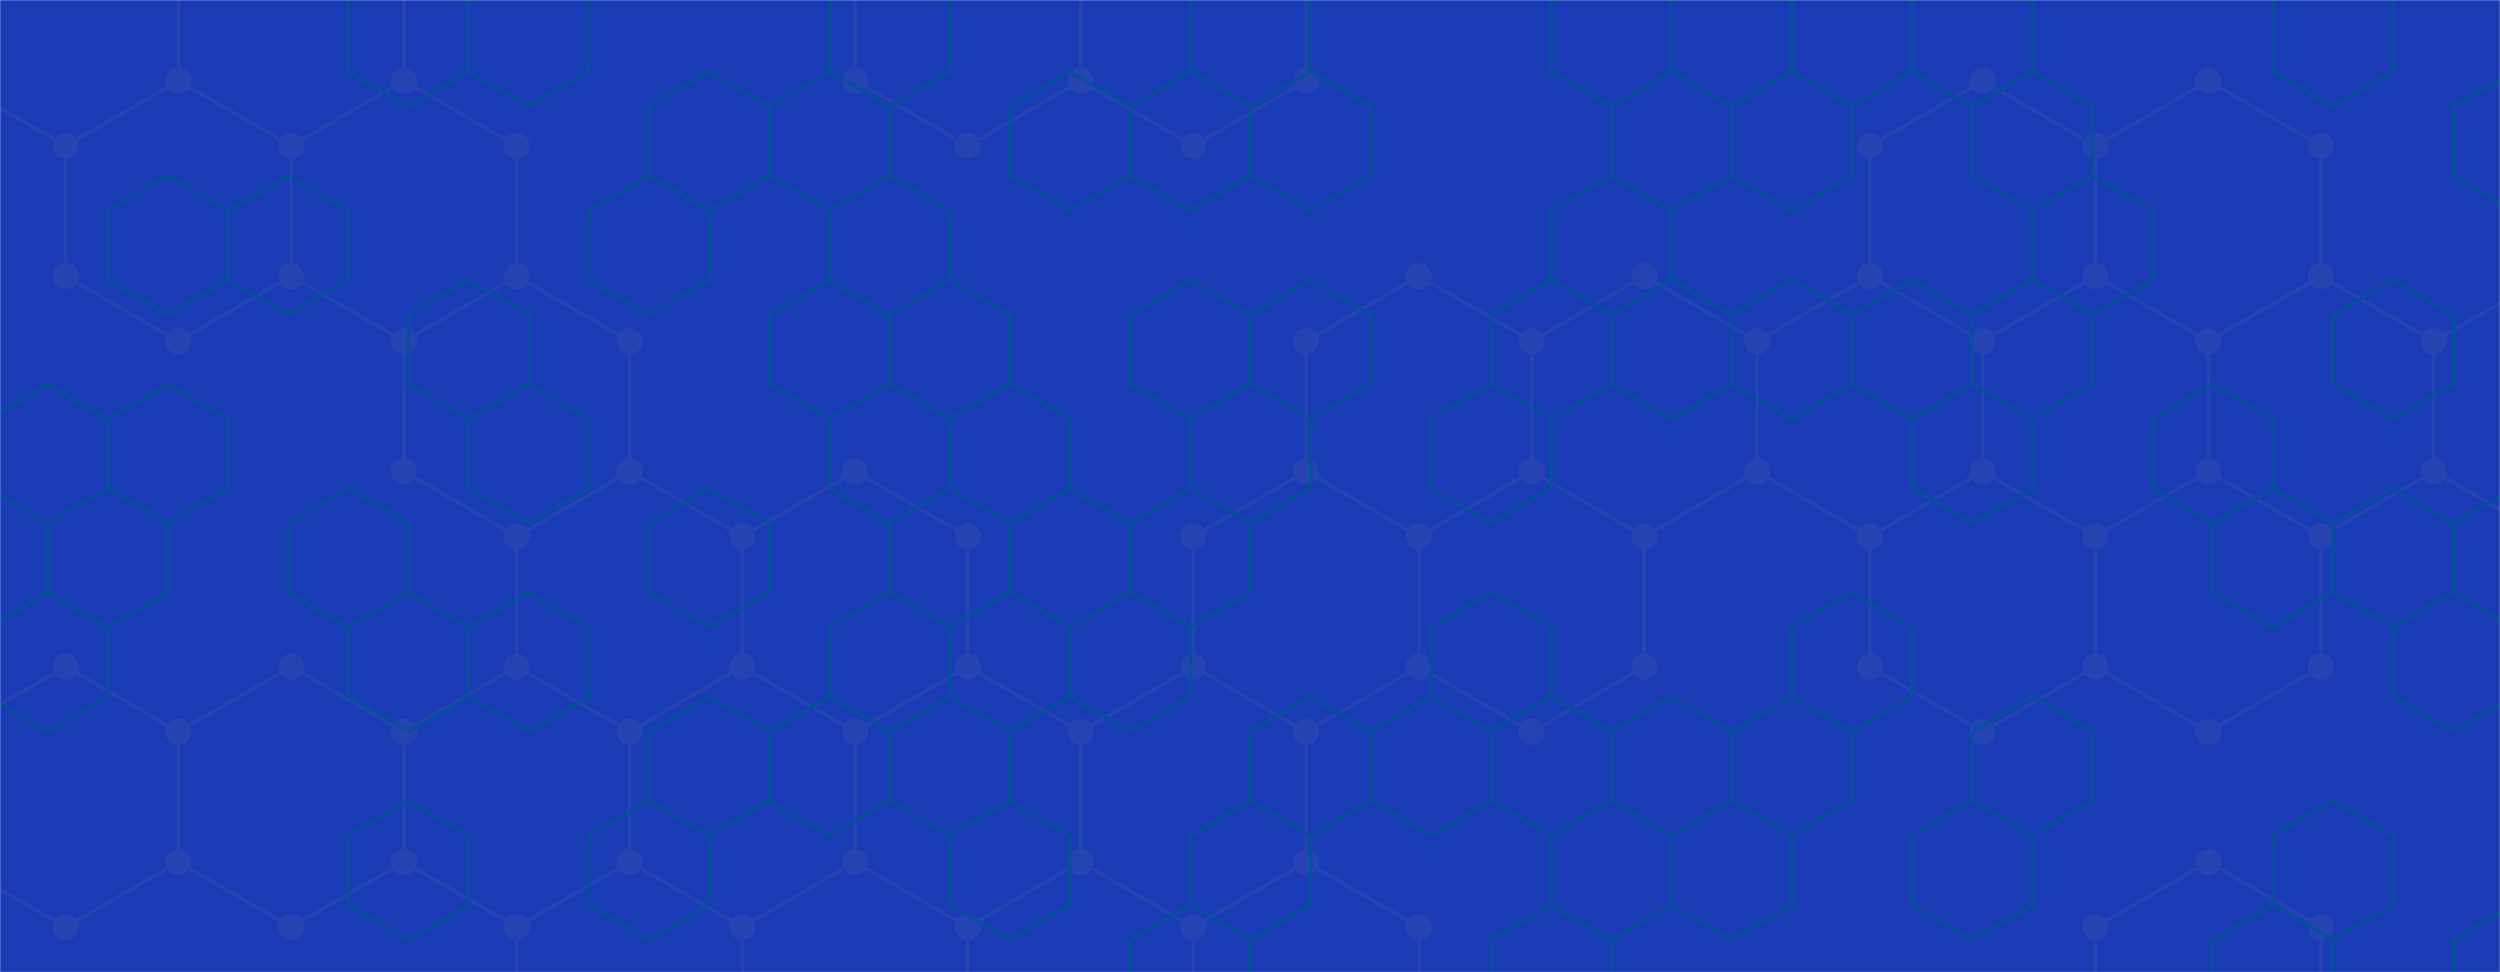 <svg xmlns="http://www.w3.org/2000/svg" version="1.1" xmlns:xlink="http://www.w3.org/1999/xlink" xmlns:svgjs="http://svgjs.com/svgjs" width="1440" height="560" preserveAspectRatio="none" viewBox="0 0 1440 560"><g mask="url(&quot;#SvgjsMask1045&quot;)" fill="none"><rect width="1440" height="560" x="0" y="0" fill="rgba(25, 59, 181, 1)"></rect><path d="M37.81 -65.97L102.76 -28.47L102.76 46.53L37.81 84.03L-27.14 46.53L-27.14 -28.47zM102.76 46.53L167.72 84.03L167.72 159.03L102.76 196.53L37.81 159.03L37.81 84.03zM37.81 384.03L102.76 421.53L102.76 496.53L37.81 534.03L-27.14 496.53L-27.14 421.53zM167.72 -65.97L232.67 -28.47L232.67 46.53L167.72 84.03L102.76 46.53L102.76 -28.47zM232.67 46.53L297.63 84.03L297.63 159.03L232.67 196.53L167.72 159.03L167.72 84.03zM167.72 384.03L232.67 421.53L232.67 496.53L167.72 534.03L102.76 496.53L102.76 421.53zM297.63 159.03L362.58 196.53L362.58 271.53L297.63 309.03L232.67 271.53L232.67 196.53zM362.58 271.53L427.53 309.03L427.53 384.03L362.58 421.53L297.63 384.03L297.63 309.03zM297.63 384.03L362.58 421.53L362.58 496.53L297.63 534.03L232.67 496.53L232.67 421.53zM362.58 496.53L427.53 534.03L427.53 609.03L362.58 646.53L297.63 609.03L297.63 534.03zM492.49 271.53L557.44 309.03L557.44 384.03L492.49 421.53L427.53 384.03L427.53 309.03zM427.53 384.03L492.49 421.53L492.49 496.53L427.53 534.03L362.58 496.53L362.58 421.53zM492.49 496.53L557.44 534.03L557.44 609.03L492.49 646.53L427.53 609.03L427.53 534.03zM557.44 -65.97L622.39 -28.47L622.39 46.53L557.44 84.03L492.49 46.53L492.49 -28.47zM557.44 384.03L622.39 421.53L622.39 496.53L557.44 534.03L492.49 496.53L492.49 421.53zM687.35 -65.97L752.3 -28.47L752.3 46.53L687.35 84.03L622.39 46.53L622.39 -28.47zM752.3 271.53L817.26 309.03L817.26 384.03L752.3 421.53L687.35 384.03L687.35 309.03zM687.35 384.03L752.3 421.53L752.3 496.53L687.35 534.03L622.39 496.53L622.39 421.53zM752.3 496.53L817.26 534.03L817.26 609.03L752.3 646.53L687.35 609.03L687.35 534.03zM817.25 159.03L882.21 196.53L882.21 271.53L817.25 309.03L752.3 271.53L752.3 196.53zM882.21 271.53L947.16 309.03L947.16 384.03L882.21 421.53L817.25 384.03L817.25 309.03zM947.16 159.03L1012.12 196.53L1012.12 271.53L947.16 309.03L882.21 271.53L882.21 196.53zM1142.02 46.53L1206.98 84.03L1206.98 159.03L1142.02 196.53L1077.07 159.03L1077.07 84.03zM1077.07 159.03L1142.02 196.53L1142.02 271.53L1077.07 309.03L1012.12 271.53L1012.12 196.53zM1142.02 271.53L1206.98 309.03L1206.98 384.03L1142.02 421.53L1077.07 384.03L1077.07 309.03zM1271.93 46.53L1336.88 84.03L1336.88 159.03L1271.93 196.53L1206.98 159.03L1206.98 84.03zM1271.93 271.53L1336.88 309.03L1336.88 384.03L1271.93 421.53L1206.98 384.03L1206.98 309.03zM1271.93 496.53L1336.88 534.03L1336.88 609.03L1271.93 646.53L1206.98 609.03L1206.98 534.03zM1336.88 159.03L1401.84 196.53L1401.84 271.53L1336.88 309.03L1271.93 271.53L1271.93 196.53zM1466.79 159.03L1531.75 196.53L1531.75 271.53L1466.79 309.03L1401.84 271.53L1401.84 196.53zM1531.75 271.53L1596.7 309.03L1596.7 384.03L1531.75 421.53L1466.79 384.03L1466.79 309.03zM1531.75 496.53L1596.7 534.03L1596.7 609.03L1531.75 646.53L1466.79 609.03L1466.79 534.03z" stroke="rgba(38, 69, 179, 1)" stroke-width="2"></path><path d="M30.31 -65.97 a7.5 7.5 0 1 0 15 0 a7.5 7.5 0 1 0 -15 0zM95.26 -28.47 a7.5 7.5 0 1 0 15 0 a7.5 7.5 0 1 0 -15 0zM95.26 46.53 a7.5 7.5 0 1 0 15 0 a7.5 7.5 0 1 0 -15 0zM30.31 84.03 a7.5 7.5 0 1 0 15 0 a7.5 7.5 0 1 0 -15 0zM-34.64 46.53 a7.5 7.5 0 1 0 15 0 a7.5 7.5 0 1 0 -15 0zM-34.64 -28.47 a7.5 7.5 0 1 0 15 0 a7.5 7.5 0 1 0 -15 0zM160.22 84.03 a7.5 7.5 0 1 0 15 0 a7.5 7.5 0 1 0 -15 0zM160.22 159.03 a7.5 7.5 0 1 0 15 0 a7.5 7.5 0 1 0 -15 0zM95.26 196.53 a7.5 7.5 0 1 0 15 0 a7.5 7.5 0 1 0 -15 0zM30.31 159.03 a7.5 7.5 0 1 0 15 0 a7.5 7.5 0 1 0 -15 0zM30.31 384.03 a7.5 7.5 0 1 0 15 0 a7.5 7.5 0 1 0 -15 0zM95.26 421.53 a7.5 7.5 0 1 0 15 0 a7.5 7.5 0 1 0 -15 0zM95.26 496.53 a7.5 7.5 0 1 0 15 0 a7.5 7.5 0 1 0 -15 0zM30.31 534.03 a7.5 7.5 0 1 0 15 0 a7.5 7.5 0 1 0 -15 0zM-34.64 496.53 a7.5 7.5 0 1 0 15 0 a7.5 7.5 0 1 0 -15 0zM-34.64 421.53 a7.5 7.5 0 1 0 15 0 a7.5 7.5 0 1 0 -15 0zM160.22 -65.97 a7.5 7.5 0 1 0 15 0 a7.5 7.5 0 1 0 -15 0zM225.17 -28.47 a7.5 7.5 0 1 0 15 0 a7.5 7.5 0 1 0 -15 0zM225.17 46.53 a7.5 7.5 0 1 0 15 0 a7.5 7.5 0 1 0 -15 0zM290.13 84.03 a7.5 7.5 0 1 0 15 0 a7.5 7.5 0 1 0 -15 0zM290.13 159.03 a7.5 7.5 0 1 0 15 0 a7.5 7.5 0 1 0 -15 0zM225.17 196.53 a7.5 7.5 0 1 0 15 0 a7.5 7.5 0 1 0 -15 0zM160.22 384.03 a7.5 7.5 0 1 0 15 0 a7.5 7.5 0 1 0 -15 0zM225.17 421.53 a7.5 7.5 0 1 0 15 0 a7.5 7.5 0 1 0 -15 0zM225.17 496.53 a7.5 7.5 0 1 0 15 0 a7.5 7.5 0 1 0 -15 0zM160.22 534.03 a7.5 7.5 0 1 0 15 0 a7.5 7.5 0 1 0 -15 0zM355.08 196.53 a7.5 7.5 0 1 0 15 0 a7.5 7.5 0 1 0 -15 0zM355.08 271.53 a7.5 7.5 0 1 0 15 0 a7.5 7.5 0 1 0 -15 0zM290.13 309.03 a7.5 7.5 0 1 0 15 0 a7.5 7.5 0 1 0 -15 0zM225.17 271.53 a7.5 7.5 0 1 0 15 0 a7.5 7.5 0 1 0 -15 0zM420.03 309.03 a7.5 7.5 0 1 0 15 0 a7.5 7.5 0 1 0 -15 0zM420.03 384.03 a7.5 7.5 0 1 0 15 0 a7.5 7.5 0 1 0 -15 0zM355.08 421.53 a7.5 7.5 0 1 0 15 0 a7.5 7.5 0 1 0 -15 0zM290.13 384.03 a7.5 7.5 0 1 0 15 0 a7.5 7.5 0 1 0 -15 0zM355.08 496.53 a7.5 7.5 0 1 0 15 0 a7.5 7.5 0 1 0 -15 0zM290.13 534.03 a7.5 7.5 0 1 0 15 0 a7.5 7.5 0 1 0 -15 0zM420.03 534.03 a7.5 7.5 0 1 0 15 0 a7.5 7.5 0 1 0 -15 0zM420.03 609.03 a7.5 7.5 0 1 0 15 0 a7.5 7.5 0 1 0 -15 0zM355.08 646.53 a7.5 7.5 0 1 0 15 0 a7.5 7.5 0 1 0 -15 0zM290.13 609.03 a7.5 7.5 0 1 0 15 0 a7.5 7.5 0 1 0 -15 0zM484.99 271.53 a7.5 7.5 0 1 0 15 0 a7.5 7.5 0 1 0 -15 0zM549.94 309.03 a7.5 7.5 0 1 0 15 0 a7.5 7.5 0 1 0 -15 0zM549.94 384.03 a7.5 7.5 0 1 0 15 0 a7.5 7.5 0 1 0 -15 0zM484.99 421.53 a7.5 7.5 0 1 0 15 0 a7.5 7.5 0 1 0 -15 0zM484.99 496.53 a7.5 7.5 0 1 0 15 0 a7.5 7.5 0 1 0 -15 0zM549.94 534.03 a7.5 7.5 0 1 0 15 0 a7.5 7.5 0 1 0 -15 0zM549.94 609.03 a7.5 7.5 0 1 0 15 0 a7.5 7.5 0 1 0 -15 0zM484.99 646.53 a7.5 7.5 0 1 0 15 0 a7.5 7.5 0 1 0 -15 0zM549.94 -65.97 a7.5 7.5 0 1 0 15 0 a7.5 7.5 0 1 0 -15 0zM614.89 -28.47 a7.5 7.5 0 1 0 15 0 a7.5 7.5 0 1 0 -15 0zM614.89 46.53 a7.5 7.5 0 1 0 15 0 a7.5 7.5 0 1 0 -15 0zM549.94 84.03 a7.5 7.5 0 1 0 15 0 a7.5 7.5 0 1 0 -15 0zM484.99 46.53 a7.5 7.5 0 1 0 15 0 a7.5 7.5 0 1 0 -15 0zM484.99 -28.47 a7.5 7.5 0 1 0 15 0 a7.5 7.5 0 1 0 -15 0zM614.89 421.53 a7.5 7.5 0 1 0 15 0 a7.5 7.5 0 1 0 -15 0zM614.89 496.53 a7.5 7.5 0 1 0 15 0 a7.5 7.5 0 1 0 -15 0zM679.85 -65.97 a7.5 7.5 0 1 0 15 0 a7.5 7.5 0 1 0 -15 0zM744.8 -28.47 a7.5 7.5 0 1 0 15 0 a7.5 7.5 0 1 0 -15 0zM744.8 46.53 a7.5 7.5 0 1 0 15 0 a7.5 7.5 0 1 0 -15 0zM679.85 84.03 a7.5 7.5 0 1 0 15 0 a7.5 7.5 0 1 0 -15 0zM744.8 271.53 a7.5 7.5 0 1 0 15 0 a7.5 7.5 0 1 0 -15 0zM809.76 309.03 a7.5 7.5 0 1 0 15 0 a7.5 7.5 0 1 0 -15 0zM809.76 384.03 a7.5 7.5 0 1 0 15 0 a7.5 7.5 0 1 0 -15 0zM744.8 421.53 a7.5 7.5 0 1 0 15 0 a7.5 7.5 0 1 0 -15 0zM679.85 384.03 a7.5 7.5 0 1 0 15 0 a7.5 7.5 0 1 0 -15 0zM679.85 309.03 a7.5 7.5 0 1 0 15 0 a7.5 7.5 0 1 0 -15 0zM744.8 496.53 a7.5 7.5 0 1 0 15 0 a7.5 7.5 0 1 0 -15 0zM679.85 534.03 a7.5 7.5 0 1 0 15 0 a7.5 7.5 0 1 0 -15 0zM809.76 534.03 a7.5 7.5 0 1 0 15 0 a7.5 7.5 0 1 0 -15 0zM809.76 609.03 a7.5 7.5 0 1 0 15 0 a7.5 7.5 0 1 0 -15 0zM744.8 646.53 a7.5 7.5 0 1 0 15 0 a7.5 7.5 0 1 0 -15 0zM679.85 609.03 a7.5 7.5 0 1 0 15 0 a7.5 7.5 0 1 0 -15 0zM809.75 159.03 a7.5 7.5 0 1 0 15 0 a7.5 7.5 0 1 0 -15 0zM874.71 196.53 a7.5 7.5 0 1 0 15 0 a7.5 7.5 0 1 0 -15 0zM874.71 271.53 a7.5 7.5 0 1 0 15 0 a7.5 7.5 0 1 0 -15 0zM809.75 309.03 a7.5 7.5 0 1 0 15 0 a7.5 7.5 0 1 0 -15 0zM744.8 196.53 a7.5 7.5 0 1 0 15 0 a7.5 7.5 0 1 0 -15 0zM939.66 309.03 a7.5 7.5 0 1 0 15 0 a7.5 7.5 0 1 0 -15 0zM939.66 384.03 a7.5 7.5 0 1 0 15 0 a7.5 7.5 0 1 0 -15 0zM874.71 421.53 a7.5 7.5 0 1 0 15 0 a7.5 7.5 0 1 0 -15 0zM809.75 384.03 a7.5 7.5 0 1 0 15 0 a7.5 7.5 0 1 0 -15 0zM939.66 159.03 a7.5 7.5 0 1 0 15 0 a7.5 7.5 0 1 0 -15 0zM1004.62 196.53 a7.5 7.5 0 1 0 15 0 a7.5 7.5 0 1 0 -15 0zM1004.62 271.53 a7.5 7.5 0 1 0 15 0 a7.5 7.5 0 1 0 -15 0zM1134.52 46.53 a7.5 7.5 0 1 0 15 0 a7.5 7.5 0 1 0 -15 0zM1199.48 84.03 a7.5 7.5 0 1 0 15 0 a7.5 7.5 0 1 0 -15 0zM1199.48 159.03 a7.5 7.5 0 1 0 15 0 a7.5 7.5 0 1 0 -15 0zM1134.52 196.53 a7.5 7.5 0 1 0 15 0 a7.5 7.5 0 1 0 -15 0zM1069.57 159.03 a7.5 7.5 0 1 0 15 0 a7.5 7.5 0 1 0 -15 0zM1069.57 84.03 a7.5 7.5 0 1 0 15 0 a7.5 7.5 0 1 0 -15 0zM1134.52 271.53 a7.5 7.5 0 1 0 15 0 a7.5 7.5 0 1 0 -15 0zM1069.57 309.03 a7.5 7.5 0 1 0 15 0 a7.5 7.5 0 1 0 -15 0zM1199.48 309.03 a7.5 7.5 0 1 0 15 0 a7.5 7.5 0 1 0 -15 0zM1199.48 384.03 a7.5 7.5 0 1 0 15 0 a7.5 7.5 0 1 0 -15 0zM1134.52 421.53 a7.5 7.5 0 1 0 15 0 a7.5 7.5 0 1 0 -15 0zM1069.57 384.03 a7.5 7.5 0 1 0 15 0 a7.5 7.5 0 1 0 -15 0zM1264.43 46.53 a7.5 7.5 0 1 0 15 0 a7.5 7.5 0 1 0 -15 0zM1329.38 84.03 a7.5 7.5 0 1 0 15 0 a7.5 7.5 0 1 0 -15 0zM1329.38 159.03 a7.5 7.5 0 1 0 15 0 a7.5 7.5 0 1 0 -15 0zM1264.43 196.53 a7.5 7.5 0 1 0 15 0 a7.5 7.5 0 1 0 -15 0zM1264.43 271.53 a7.5 7.5 0 1 0 15 0 a7.5 7.5 0 1 0 -15 0zM1329.38 309.03 a7.5 7.5 0 1 0 15 0 a7.5 7.5 0 1 0 -15 0zM1329.38 384.03 a7.5 7.5 0 1 0 15 0 a7.5 7.5 0 1 0 -15 0zM1264.43 421.53 a7.5 7.5 0 1 0 15 0 a7.5 7.5 0 1 0 -15 0zM1264.43 496.53 a7.5 7.5 0 1 0 15 0 a7.5 7.5 0 1 0 -15 0zM1329.38 534.03 a7.5 7.5 0 1 0 15 0 a7.5 7.5 0 1 0 -15 0zM1329.38 609.03 a7.5 7.5 0 1 0 15 0 a7.5 7.5 0 1 0 -15 0zM1264.43 646.53 a7.5 7.5 0 1 0 15 0 a7.5 7.5 0 1 0 -15 0zM1199.48 609.03 a7.5 7.5 0 1 0 15 0 a7.5 7.5 0 1 0 -15 0zM1199.48 534.03 a7.5 7.5 0 1 0 15 0 a7.5 7.5 0 1 0 -15 0zM1394.34 196.53 a7.5 7.5 0 1 0 15 0 a7.5 7.5 0 1 0 -15 0zM1394.34 271.53 a7.5 7.5 0 1 0 15 0 a7.5 7.5 0 1 0 -15 0zM1459.29 159.03 a7.5 7.5 0 1 0 15 0 a7.5 7.5 0 1 0 -15 0zM1524.25 196.53 a7.5 7.5 0 1 0 15 0 a7.5 7.5 0 1 0 -15 0zM1524.25 271.53 a7.5 7.5 0 1 0 15 0 a7.5 7.5 0 1 0 -15 0zM1459.29 309.03 a7.5 7.5 0 1 0 15 0 a7.5 7.5 0 1 0 -15 0zM1589.2 309.03 a7.5 7.5 0 1 0 15 0 a7.5 7.5 0 1 0 -15 0zM1589.2 384.03 a7.5 7.5 0 1 0 15 0 a7.5 7.5 0 1 0 -15 0zM1524.25 421.53 a7.5 7.5 0 1 0 15 0 a7.5 7.5 0 1 0 -15 0zM1459.29 384.03 a7.5 7.5 0 1 0 15 0 a7.5 7.5 0 1 0 -15 0zM1524.25 496.53 a7.5 7.5 0 1 0 15 0 a7.5 7.5 0 1 0 -15 0zM1589.2 534.03 a7.5 7.5 0 1 0 15 0 a7.5 7.5 0 1 0 -15 0zM1589.2 609.03 a7.5 7.5 0 1 0 15 0 a7.5 7.5 0 1 0 -15 0zM1524.25 646.53 a7.5 7.5 0 1 0 15 0 a7.5 7.5 0 1 0 -15 0zM1459.29 609.03 a7.5 7.5 0 1 0 15 0 a7.5 7.5 0 1 0 -15 0zM1459.29 534.03 a7.5 7.5 0 1 0 15 0 a7.5 7.5 0 1 0 -15 0z" fill="rgba(38, 69, 179, 1)"></path><path d="M27.53 221.37L62.17 241.37L62.17 281.37L27.53 301.37L-7.11 281.37L-7.11 241.37zM62.17 281.37L96.81 301.37L96.81 341.37L62.17 361.37L27.53 341.37L27.53 301.37zM27.53 341.37L62.17 361.37L62.17 401.37L27.53 421.37L-7.11 401.37L-7.11 361.37zM96.81 101.37L131.46 121.37L131.46 161.37L96.81 181.37L62.17 161.37L62.17 121.37zM96.81 221.37L131.46 241.37L131.46 281.37L96.81 301.37L62.17 281.37L62.17 241.37zM166.1 101.37L200.74 121.37L200.74 161.37L166.1 181.37L131.46 161.37L131.46 121.37zM200.74 281.37L235.38 301.37L235.38 341.37L200.74 361.37L166.1 341.37L166.1 301.37zM235.38 -18.63L270.02 1.37L270.02 41.37L235.38 61.37L200.74 41.37L200.74 1.37zM270.02 161.37L304.67 181.37L304.67 221.37L270.02 241.37L235.38 221.37L235.38 181.37zM235.38 341.37L270.02 361.37L270.02 401.37L235.38 421.37L200.74 401.37L200.74 361.37zM235.38 461.37L270.02 481.37L270.02 521.37L235.38 541.37L200.74 521.37L200.74 481.37zM304.67 -18.63L339.31 1.37L339.31 41.37L304.67 61.37L270.02 41.37L270.02 1.37zM304.67 221.37L339.31 241.37L339.31 281.37L304.67 301.37L270.02 281.37L270.02 241.37zM304.67 341.37L339.31 361.37L339.31 401.37L304.67 421.37L270.02 401.37L270.02 361.37zM408.59 41.37L443.23 61.37L443.23 101.37L408.59 121.37L373.95 101.37L373.95 61.37zM373.95 101.37L408.59 121.37L408.59 161.37L373.95 181.37L339.31 161.37L339.31 121.37zM408.59 281.37L443.23 301.37L443.23 341.37L408.59 361.37L373.95 341.37L373.95 301.37zM408.59 401.37L443.23 421.37L443.23 461.37L408.59 481.37L373.95 461.37L373.95 421.37zM373.95 461.37L408.59 481.37L408.59 521.37L373.95 541.37L339.31 521.37L339.31 481.37zM477.88 41.37L512.52 61.37L512.52 101.37L477.88 121.37L443.23 101.37L443.23 61.37zM477.88 161.37L512.52 181.37L512.52 221.37L477.88 241.37L443.23 221.37L443.23 181.37zM477.88 401.37L512.52 421.37L512.52 461.37L477.88 481.37L443.23 461.37L443.23 421.37zM512.52 -18.63L547.16 1.37L547.16 41.37L512.52 61.37L477.88 41.37L477.88 1.37zM512.52 101.37L547.16 121.37L547.16 161.37L512.52 181.37L477.88 161.37L477.88 121.37zM547.16 161.37L581.8 181.37L581.8 221.37L547.16 241.37L512.52 221.37L512.52 181.37zM512.52 221.37L547.16 241.37L547.16 281.37L512.52 301.37L477.88 281.37L477.88 241.37zM547.16 281.37L581.8 301.37L581.8 341.37L547.16 361.37L512.52 341.37L512.52 301.37zM512.52 341.37L547.16 361.37L547.16 401.37L512.52 421.37L477.88 401.37L477.88 361.37zM547.16 401.37L581.8 421.37L581.8 461.37L547.16 481.37L512.52 461.37L512.52 421.37zM616.44 41.37L651.09 61.37L651.09 101.37L616.44 121.37L581.8 101.37L581.8 61.37zM581.8 221.37L616.44 241.37L616.44 281.37L581.8 301.37L547.16 281.37L547.16 241.37zM616.44 281.37L651.09 301.37L651.09 341.37L616.44 361.37L581.8 341.37L581.8 301.37zM581.8 341.37L616.44 361.37L616.44 401.37L581.8 421.37L547.16 401.37L547.16 361.37zM581.8 461.37L616.44 481.37L616.44 521.37L581.8 541.37L547.16 521.37L547.16 481.37zM685.73 41.37L720.37 61.37L720.37 101.37L685.73 121.37L651.09 101.37L651.09 61.37zM685.73 161.37L720.37 181.37L720.37 221.37L685.73 241.37L651.09 221.37L651.09 181.37zM685.73 281.37L720.37 301.37L720.37 341.37L685.73 361.37L651.09 341.37L651.09 301.37zM651.09 341.37L685.73 361.37L685.73 401.37L651.09 421.37L616.44 401.37L616.44 361.37zM685.73 521.37L720.37 541.37L720.37 581.37L685.73 601.37L651.09 581.37L651.09 541.37zM720.37 -18.63L755.01 1.37L755.01 41.37L720.37 61.37L685.73 41.37L685.73 1.37zM755.01 41.37L789.65 61.37L789.65 101.37L755.01 121.37L720.37 101.37L720.37 61.37zM755.01 161.37L789.65 181.37L789.65 221.37L755.01 241.37L720.37 221.37L720.37 181.37zM720.37 221.37L755.01 241.37L755.01 281.37L720.37 301.37L685.73 281.37L685.73 241.37zM755.01 401.37L789.65 421.37L789.65 461.37L755.01 481.37L720.37 461.37L720.37 421.37zM720.37 461.37L755.01 481.37L755.01 521.37L720.37 541.37L685.73 521.37L685.73 481.37zM824.3 401.37L858.94 421.37L858.94 461.37L824.3 481.37L789.65 461.37L789.65 421.37zM893.58 161.37L928.22 181.37L928.22 221.37L893.58 241.37L858.94 221.37L858.94 181.37zM858.94 221.37L893.58 241.37L893.58 281.37L858.94 301.37L824.3 281.37L824.3 241.37zM858.94 341.37L893.58 361.37L893.58 401.37L858.94 421.37L824.3 401.37L824.3 361.37zM893.58 401.37L928.22 421.37L928.22 461.37L893.58 481.37L858.94 461.37L858.94 421.37zM893.58 521.37L928.22 541.37L928.22 581.37L893.58 601.37L858.94 581.37L858.94 541.37zM928.22 -18.63L962.86 1.37L962.86 41.37L928.22 61.37L893.58 41.37L893.58 1.37zM962.86 41.37L997.51 61.37L997.51 101.37L962.86 121.37L928.22 101.37L928.22 61.37zM928.22 101.37L962.86 121.37L962.86 161.37L928.22 181.37L893.58 161.37L893.58 121.37zM962.86 161.37L997.51 181.37L997.51 221.37L962.86 241.37L928.22 221.37L928.22 181.37zM962.86 401.37L997.51 421.37L997.51 461.37L962.86 481.37L928.22 461.37L928.22 421.37zM928.22 461.37L962.86 481.37L962.86 521.37L928.22 541.37L893.58 521.37L893.58 481.37zM997.51 -18.63L1032.15 1.37L1032.15 41.37L997.51 61.37L962.86 41.37L962.86 1.37zM1032.15 41.37L1066.79 61.37L1066.79 101.37L1032.15 121.37L997.51 101.37L997.51 61.37zM1032.15 161.37L1066.79 181.37L1066.79 221.37L1032.15 241.37L997.51 221.37L997.51 181.37zM1032.15 401.37L1066.79 421.37L1066.79 461.37L1032.15 481.37L997.51 461.37L997.51 421.37zM997.51 461.37L1032.15 481.37L1032.15 521.37L997.51 541.37L962.86 521.37L962.86 481.37zM1066.79 -18.63L1101.43 1.37L1101.43 41.37L1066.79 61.37L1032.15 41.37L1032.15 1.37zM1101.43 161.37L1136.07 181.37L1136.07 221.37L1101.43 241.37L1066.79 221.37L1066.79 181.37zM1066.79 341.37L1101.43 361.37L1101.43 401.37L1066.79 421.37L1032.15 401.37L1032.15 361.37zM1136.07 -18.63L1170.72 1.37L1170.72 41.37L1136.07 61.37L1101.43 41.37L1101.43 1.37zM1170.72 41.37L1205.36 61.37L1205.36 101.37L1170.72 121.37L1136.07 101.37L1136.07 61.37zM1170.72 161.37L1205.36 181.37L1205.36 221.37L1170.72 241.37L1136.07 221.37L1136.07 181.37zM1136.07 221.37L1170.72 241.37L1170.72 281.37L1136.07 301.37L1101.43 281.37L1101.43 241.37zM1170.72 401.37L1205.36 421.37L1205.36 461.37L1170.72 481.37L1136.07 461.37L1136.07 421.37zM1136.07 461.37L1170.72 481.37L1170.72 521.37L1136.07 541.37L1101.43 521.37L1101.43 481.37zM1205.36 101.37L1240 121.37L1240 161.37L1205.36 181.37L1170.72 161.37L1170.72 121.37zM1274.64 221.37L1309.28 241.37L1309.28 281.37L1274.64 301.37L1240 281.37L1240 241.37zM1309.28 281.37L1343.93 301.37L1343.93 341.37L1309.28 361.37L1274.64 341.37L1274.64 301.37zM1309.28 521.37L1343.93 541.37L1343.93 581.37L1309.28 601.37L1274.64 581.37L1274.64 541.37zM1343.93 -18.63L1378.57 1.37L1378.57 41.37L1343.93 61.37L1309.28 41.37L1309.28 1.37zM1378.57 161.37L1413.21 181.37L1413.21 221.37L1378.57 241.37L1343.93 221.37L1343.93 181.37zM1378.57 281.37L1413.21 301.37L1413.21 341.37L1378.57 361.37L1343.93 341.37L1343.93 301.37zM1343.93 461.37L1378.57 481.37L1378.57 521.37L1343.93 541.37L1309.28 521.37L1309.28 481.37zM1447.85 41.37L1482.49 61.37L1482.49 101.37L1447.85 121.37L1413.21 101.37L1413.21 61.37zM1447.85 281.37L1482.49 301.37L1482.49 341.37L1447.85 361.37L1413.21 341.37L1413.21 301.37zM1413.21 341.37L1447.85 361.37L1447.85 401.37L1413.21 421.37L1378.57 401.37L1378.57 361.37zM1447.85 521.37L1482.49 541.37L1482.49 581.37L1447.85 601.37L1413.21 581.37L1413.21 541.37z" stroke="rgba(6, 80, 156, 0.93)" stroke-width="2"></path></g><defs><mask id="SvgjsMask1045"><rect width="1440" height="560" fill="#ffffff"></rect></mask></defs></svg>